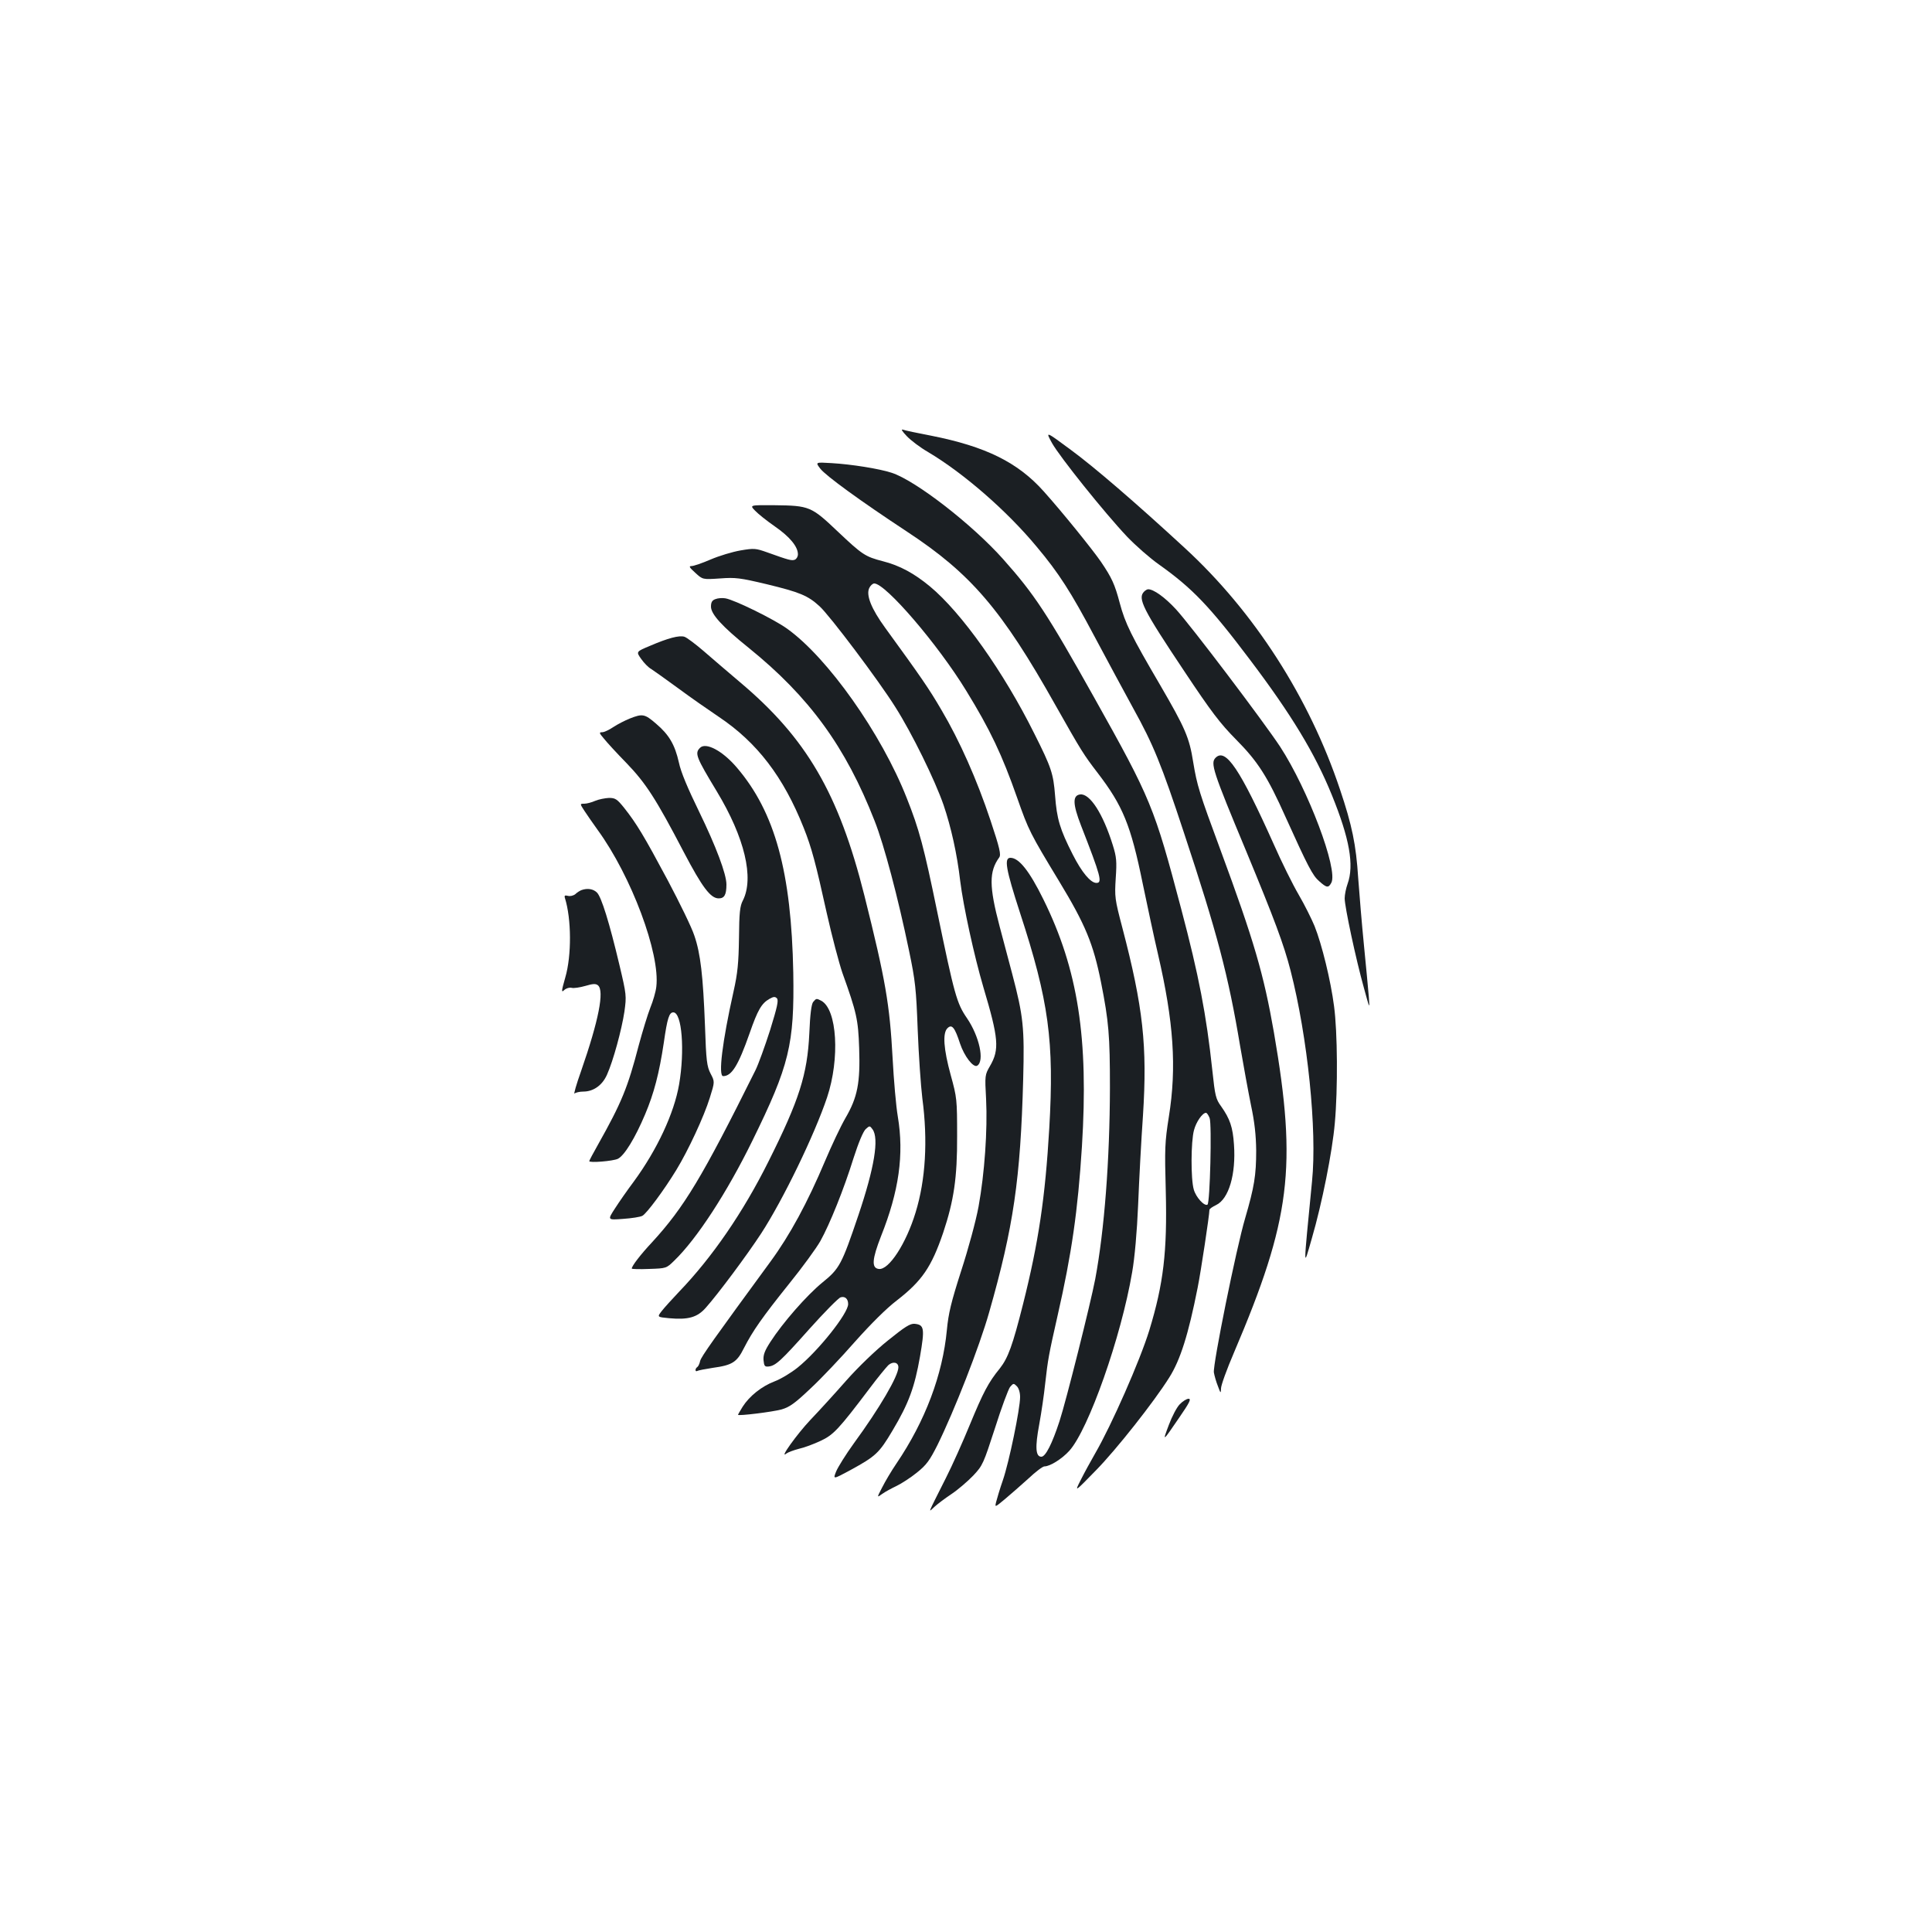 <?xml version="1.0" standalone="no"?>
<!DOCTYPE svg PUBLIC "-//W3C//DTD SVG 20010904//EN"
 "http://www.w3.org/TR/2001/REC-SVG-20010904/DTD/svg10.dtd">
<svg version="1.0" xmlns="http://www.w3.org/2000/svg"
 width="1000pt" height="1000pt" viewBox="0 0 1000 1000"
 preserveAspectRatio="xMidYMid meet">
<g transform="translate(0,1000) scale(0.1,-0.1)"
fill="#1b1f23" stroke="none">
<path d="M4694 7742 c21 -22 70 -59 110 -82 182 -108 407 -303 562 -490 115
-137 177 -234 300 -466 64 -120 154 -287 200 -371 103 -186 145 -288 262 -643
172 -519 230 -739 291 -1105 17 -99 42 -236 56 -305 19 -89 26 -156 27 -235 0
-129 -10 -189 -57 -350 -46 -155 -168 -759 -162 -799 3 -17 12 -49 21 -71 14
-38 15 -39 16 -11 0 16 30 99 67 185 294 690 327 959 207 1656 -53 303 -103
475 -277 946 -110 297 -121 333 -141 454 -20 128 -42 177 -171 399 -150 256
-181 319 -209 424 -26 98 -41 131 -98 215 -45 65 -200 257 -296 364 -134 150
-300 232 -583 288 -69 13 -135 27 -145 31 -12 4 -5 -8 20 -34z"/>
<path d="M5445 7707 c39 -70 270 -359 389 -485 44 -46 118 -111 165 -144 173
-123 263 -217 471 -493 213 -282 336 -484 424 -701 91 -224 116 -362 81 -459
-8 -22 -15 -56 -15 -75 0 -43 58 -315 100 -465 30 -110 30 -110 25 -45 -3 36
-14 155 -25 265 -11 110 -24 268 -30 350 -11 173 -32 274 -94 458 -159 476
-444 920 -804 1251 -256 236 -470 420 -590 508 -131 97 -131 97 -97 35z"/>
<path d="M4246 7574 c29 -37 206 -166 449 -326 330 -217 490 -403 768 -898
135 -239 146 -256 218 -350 131 -171 172 -270 234 -575 24 -115 59 -280 79
-365 81 -349 97 -585 56 -840 -21 -133 -22 -165 -16 -385 8 -315 -12 -480 -85
-720 -49 -159 -196 -492 -280 -637 -23 -40 -57 -102 -75 -138 -33 -65 -33 -65
79 50 105 107 300 354 379 480 57 90 99 222 147 465 17 85 61 377 61 403 0 5
16 16 35 25 65 31 103 159 92 313 -6 90 -21 133 -66 197 -28 38 -32 54 -46
187 -31 289 -70 491 -161 835 -140 529 -155 567 -452 1097 -243 434 -308 532
-469 713 -160 180 -454 408 -578 448 -64 21 -208 44 -312 50 -83 5 -83 5 -57
-29z m2015 -3361 c12 -31 2 -440 -11 -448 -16 -10 -60 38 -71 78 -16 54 -15
249 1 307 11 43 44 90 62 90 5 0 13 -12 19 -27z"/>
<path d="M3908 7357 c15 -16 61 -53 103 -82 78 -54 119 -105 119 -144 0 -12
-7 -24 -16 -28 -16 -6 -29 -3 -143 38 -59 21 -68 22 -138 10 -41 -7 -111 -28
-155 -47 -44 -19 -88 -34 -99 -34 -15 0 -11 -7 20 -35 38 -35 38 -35 128 -29
80 6 103 3 242 -30 169 -41 212 -58 273 -114 52 -47 306 -384 393 -523 85
-134 204 -376 249 -506 39 -115 70 -254 86 -393 16 -130 72 -387 120 -550 79
-265 84 -322 34 -408 -26 -45 -27 -48 -20 -171 8 -159 -8 -386 -39 -556 -14
-76 -53 -219 -90 -333 -52 -162 -66 -220 -74 -306 -22 -232 -112 -471 -261
-691 -26 -38 -59 -94 -74 -124 -28 -54 -28 -54 1 -33 15 11 49 29 74 41 25 12
73 43 105 69 50 40 66 63 106 142 88 179 217 508 268 688 126 442 162 688 176
1207 7 266 1 325 -57 545 -17 63 -46 174 -65 245 -55 208 -55 284 -2 357 10
14 3 47 -45 191 -71 213 -160 413 -254 572 -64 110 -107 172 -291 425 -72 99
-100 169 -83 206 6 13 18 24 26 24 59 0 330 -316 476 -555 124 -202 185 -330
264 -555 59 -168 66 -182 218 -433 135 -223 176 -322 216 -522 40 -202 46
-275 46 -545 -1 -378 -29 -738 -76 -990 -25 -130 -151 -632 -185 -736 -38
-116 -72 -184 -94 -184 -30 0 -33 50 -11 167 11 60 25 155 31 213 14 124 18
147 64 350 73 320 105 544 126 875 35 562 -20 917 -200 1281 -72 146 -126 214
-170 214 -34 0 -24 -58 49 -283 150 -458 178 -667 152 -1117 -21 -358 -55
-589 -136 -911 -54 -214 -77 -277 -120 -332 -59 -72 -86 -124 -155 -291 -36
-88 -92 -213 -124 -276 -100 -199 -92 -179 -59 -149 15 14 55 44 88 66 33 22
83 65 112 95 50 53 53 62 113 246 33 105 69 201 78 213 17 20 19 20 35 4 10
-10 17 -32 17 -56 0 -61 -57 -337 -89 -430 -16 -46 -31 -97 -35 -113 -7 -29
-7 -29 46 15 29 24 83 72 121 106 37 35 74 63 83 63 29 0 91 39 129 81 99 110
268 588 325 924 13 74 25 208 31 350 5 127 16 334 25 461 23 360 1 561 -107
973 -39 148 -40 159 -34 255 6 88 4 110 -15 171 -51 164 -119 269 -169 263
-40 -5 -39 -49 4 -160 103 -264 112 -298 80 -298 -30 0 -76 55 -123 148 -66
130 -82 183 -91 305 -9 113 -19 144 -107 319 -159 320 -377 627 -541 763 -81
67 -156 108 -243 130 -92 24 -106 33 -234 154 -137 130 -146 134 -328 136
-128 1 -128 1 -100 -28z"/>
<path d="M5922 6938 c-35 -35 -8 -89 209 -414 139 -209 185 -269 266 -351 113
-114 163 -191 258 -404 114 -252 139 -301 173 -330 39 -35 48 -36 63 -8 36 68
-120 481 -265 704 -85 129 -464 630 -539 711 -58 63 -116 104 -144 104 -5 0
-14 -5 -21 -12z"/>
<path d="M3703 6899 c-17 -6 -23 -16 -23 -39 0 -39 58 -103 195 -213 314 -254
502 -512 652 -896 49 -124 121 -396 178 -671 33 -158 37 -198 45 -410 5 -129
16 -289 24 -355 29 -218 17 -422 -35 -591 -49 -161 -139 -300 -191 -292 -38 5
-34 51 12 169 93 233 120 423 87 620 -9 52 -21 189 -27 304 -15 276 -36 401
-146 840 -133 529 -300 815 -645 1105 -62 52 -146 125 -188 161 -42 36 -86 69
-98 73 -27 9 -86 -7 -179 -47 -72 -30 -72 -30 -45 -68 14 -20 37 -44 52 -52
14 -9 77 -54 140 -100 62 -46 157 -112 209 -147 199 -133 335 -311 440 -575
41 -103 62 -182 119 -440 27 -121 64 -260 81 -310 74 -206 82 -242 87 -390 6
-179 -8 -254 -71 -362 -25 -43 -72 -143 -105 -221 -92 -218 -182 -384 -283
-522 -293 -400 -358 -491 -364 -514 -3 -15 -10 -29 -15 -32 -5 -3 -9 -10 -9
-15 0 -6 4 -8 9 -5 5 3 41 10 80 16 102 14 125 29 162 103 45 88 93 157 234
333 68 84 140 183 161 220 49 88 122 269 172 430 26 81 50 138 63 150 20 18
21 18 35 -1 35 -47 10 -199 -73 -445 -86 -254 -97 -276 -186 -348 -81 -66
-206 -209 -269 -307 -30 -46 -38 -68 -36 -95 3 -30 6 -35 26 -33 37 4 64 29
212 195 77 86 150 160 161 163 22 7 39 -7 39 -35 0 -48 -154 -242 -262 -329
-34 -27 -87 -59 -119 -71 -66 -25 -130 -76 -165 -131 -13 -21 -24 -40 -24 -42
0 -7 180 15 226 28 41 12 69 32 150 109 55 51 158 160 229 241 83 93 162 172
217 214 130 101 179 172 240 351 55 165 73 284 72 500 0 189 -1 199 -33 315
-37 135 -43 218 -17 243 23 23 38 4 65 -79 22 -66 69 -127 89 -115 39 24 11
152 -53 246 -53 77 -65 121 -154 551 -69 335 -93 426 -158 589 -131 333 -409
726 -619 876 -68 49 -272 149 -319 157 -16 3 -40 1 -52 -4z"/>
<path d="M3260 6281 c-25 -10 -64 -30 -85 -44 -22 -15 -48 -27 -58 -27 -17 0
-16 -4 8 -32 14 -18 67 -76 118 -128 100 -104 152 -184 297 -462 95 -181 138
-238 180 -238 29 0 40 18 40 72 0 54 -54 197 -141 376 -59 121 -95 206 -105
255 -21 93 -51 144 -118 201 -59 51 -70 53 -136 27z"/>
<path d="M3623 6129 c-28 -28 -20 -48 87 -225 145 -240 194 -449 135 -565 -15
-28 -19 -63 -20 -194 -2 -130 -7 -182 -28 -276 -59 -263 -80 -439 -54 -439 44
0 78 54 137 222 42 121 62 155 103 178 21 12 29 12 38 3 10 -10 2 -45 -35
-165 -27 -84 -61 -178 -76 -208 -276 -555 -369 -709 -535 -890 -60 -64 -105
-123 -105 -136 0 -3 40 -4 90 -2 89 3 89 3 130 43 117 113 272 351 404 620
192 391 218 499 212 870 -10 521 -94 830 -292 1062 -74 87 -161 133 -191 102z"/>
<path d="M6292 6078 c-28 -28 -15 -68 158 -483 147 -355 195 -483 230 -619 88
-343 138 -825 111 -1091 -46 -472 -46 -451 -1 -295 53 182 106 448 119 597 16
176 14 472 -4 605 -17 132 -63 320 -101 415 -15 36 -51 109 -82 162 -31 53
-89 170 -129 261 -175 390 -249 500 -301 448z"/>
<path d="M3081 5855 c-18 -8 -44 -15 -57 -15 -23 0 -23 0 1 -37 14 -21 44 -65
68 -98 175 -240 325 -642 304 -813 -3 -26 -17 -74 -31 -108 -13 -33 -40 -121
-60 -195 -57 -219 -88 -295 -211 -514 -25 -44 -45 -82 -45 -85 0 -10 123 0
148 12 34 17 89 107 141 230 46 109 73 212 97 372 18 127 28 156 49 156 45 0
60 -199 30 -373 -26 -150 -114 -338 -234 -502 -33 -44 -77 -107 -98 -140 -39
-60 -39 -60 41 -54 45 3 90 10 101 16 23 13 112 133 176 238 61 100 143 276
173 373 26 83 26 83 4 125 -19 37 -23 65 -29 247 -10 260 -23 374 -55 467 -13
41 -76 170 -138 287 -123 230 -161 293 -225 374 -37 46 -46 52 -79 52 -20 -1
-52 -7 -71 -15z"/>
<path d="M3010 5393 c-8 -3 -23 -12 -32 -21 -10 -8 -27 -12 -38 -9 -16 4 -20
2 -16 -11 34 -108 35 -298 2 -411 -21 -74 -21 -80 -5 -65 10 9 27 14 38 11 11
-3 43 2 71 10 40 12 54 12 65 3 34 -28 4 -181 -87 -443 -25 -70 -40 -123 -34
-117 5 5 26 10 45 10 53 0 99 33 123 88 32 71 76 233 90 326 11 81 11 86 -26
242 -52 219 -93 351 -116 374 -19 19 -49 24 -80 13z"/>
<path d="M4209 4814 c-9 -11 -16 -63 -20 -163 -10 -213 -53 -346 -210 -660
-133 -267 -293 -499 -464 -677 -36 -38 -77 -83 -90 -100 -24 -31 -24 -31 38
-37 99 -9 146 4 190 54 65 73 213 272 287 385 113 174 275 508 341 704 67 201
52 456 -30 500 -25 13 -26 13 -42 -6z"/>
<path d="M4595 3061 c-64 -51 -154 -138 -215 -207 -58 -66 -141 -157 -186
-204 -69 -73 -165 -207 -123 -173 8 6 37 17 64 24 28 6 78 25 112 41 67 31 94
60 255 273 41 55 85 108 96 119 24 21 52 15 52 -11 0 -45 -97 -211 -230 -393
-42 -58 -83 -124 -92 -146 -17 -42 -17 -42 74 7 131 72 148 87 218 205 84 141
114 224 142 383 25 146 22 164 -28 169 -23 2 -50 -15 -139 -87z"/>
<path d="M6106 2731 c-15 -15 -40 -63 -56 -106 -34 -90 -34 -91 54 38 53 77
63 97 48 97 -10 0 -31 -13 -46 -29z"/>
</g>
</svg>
